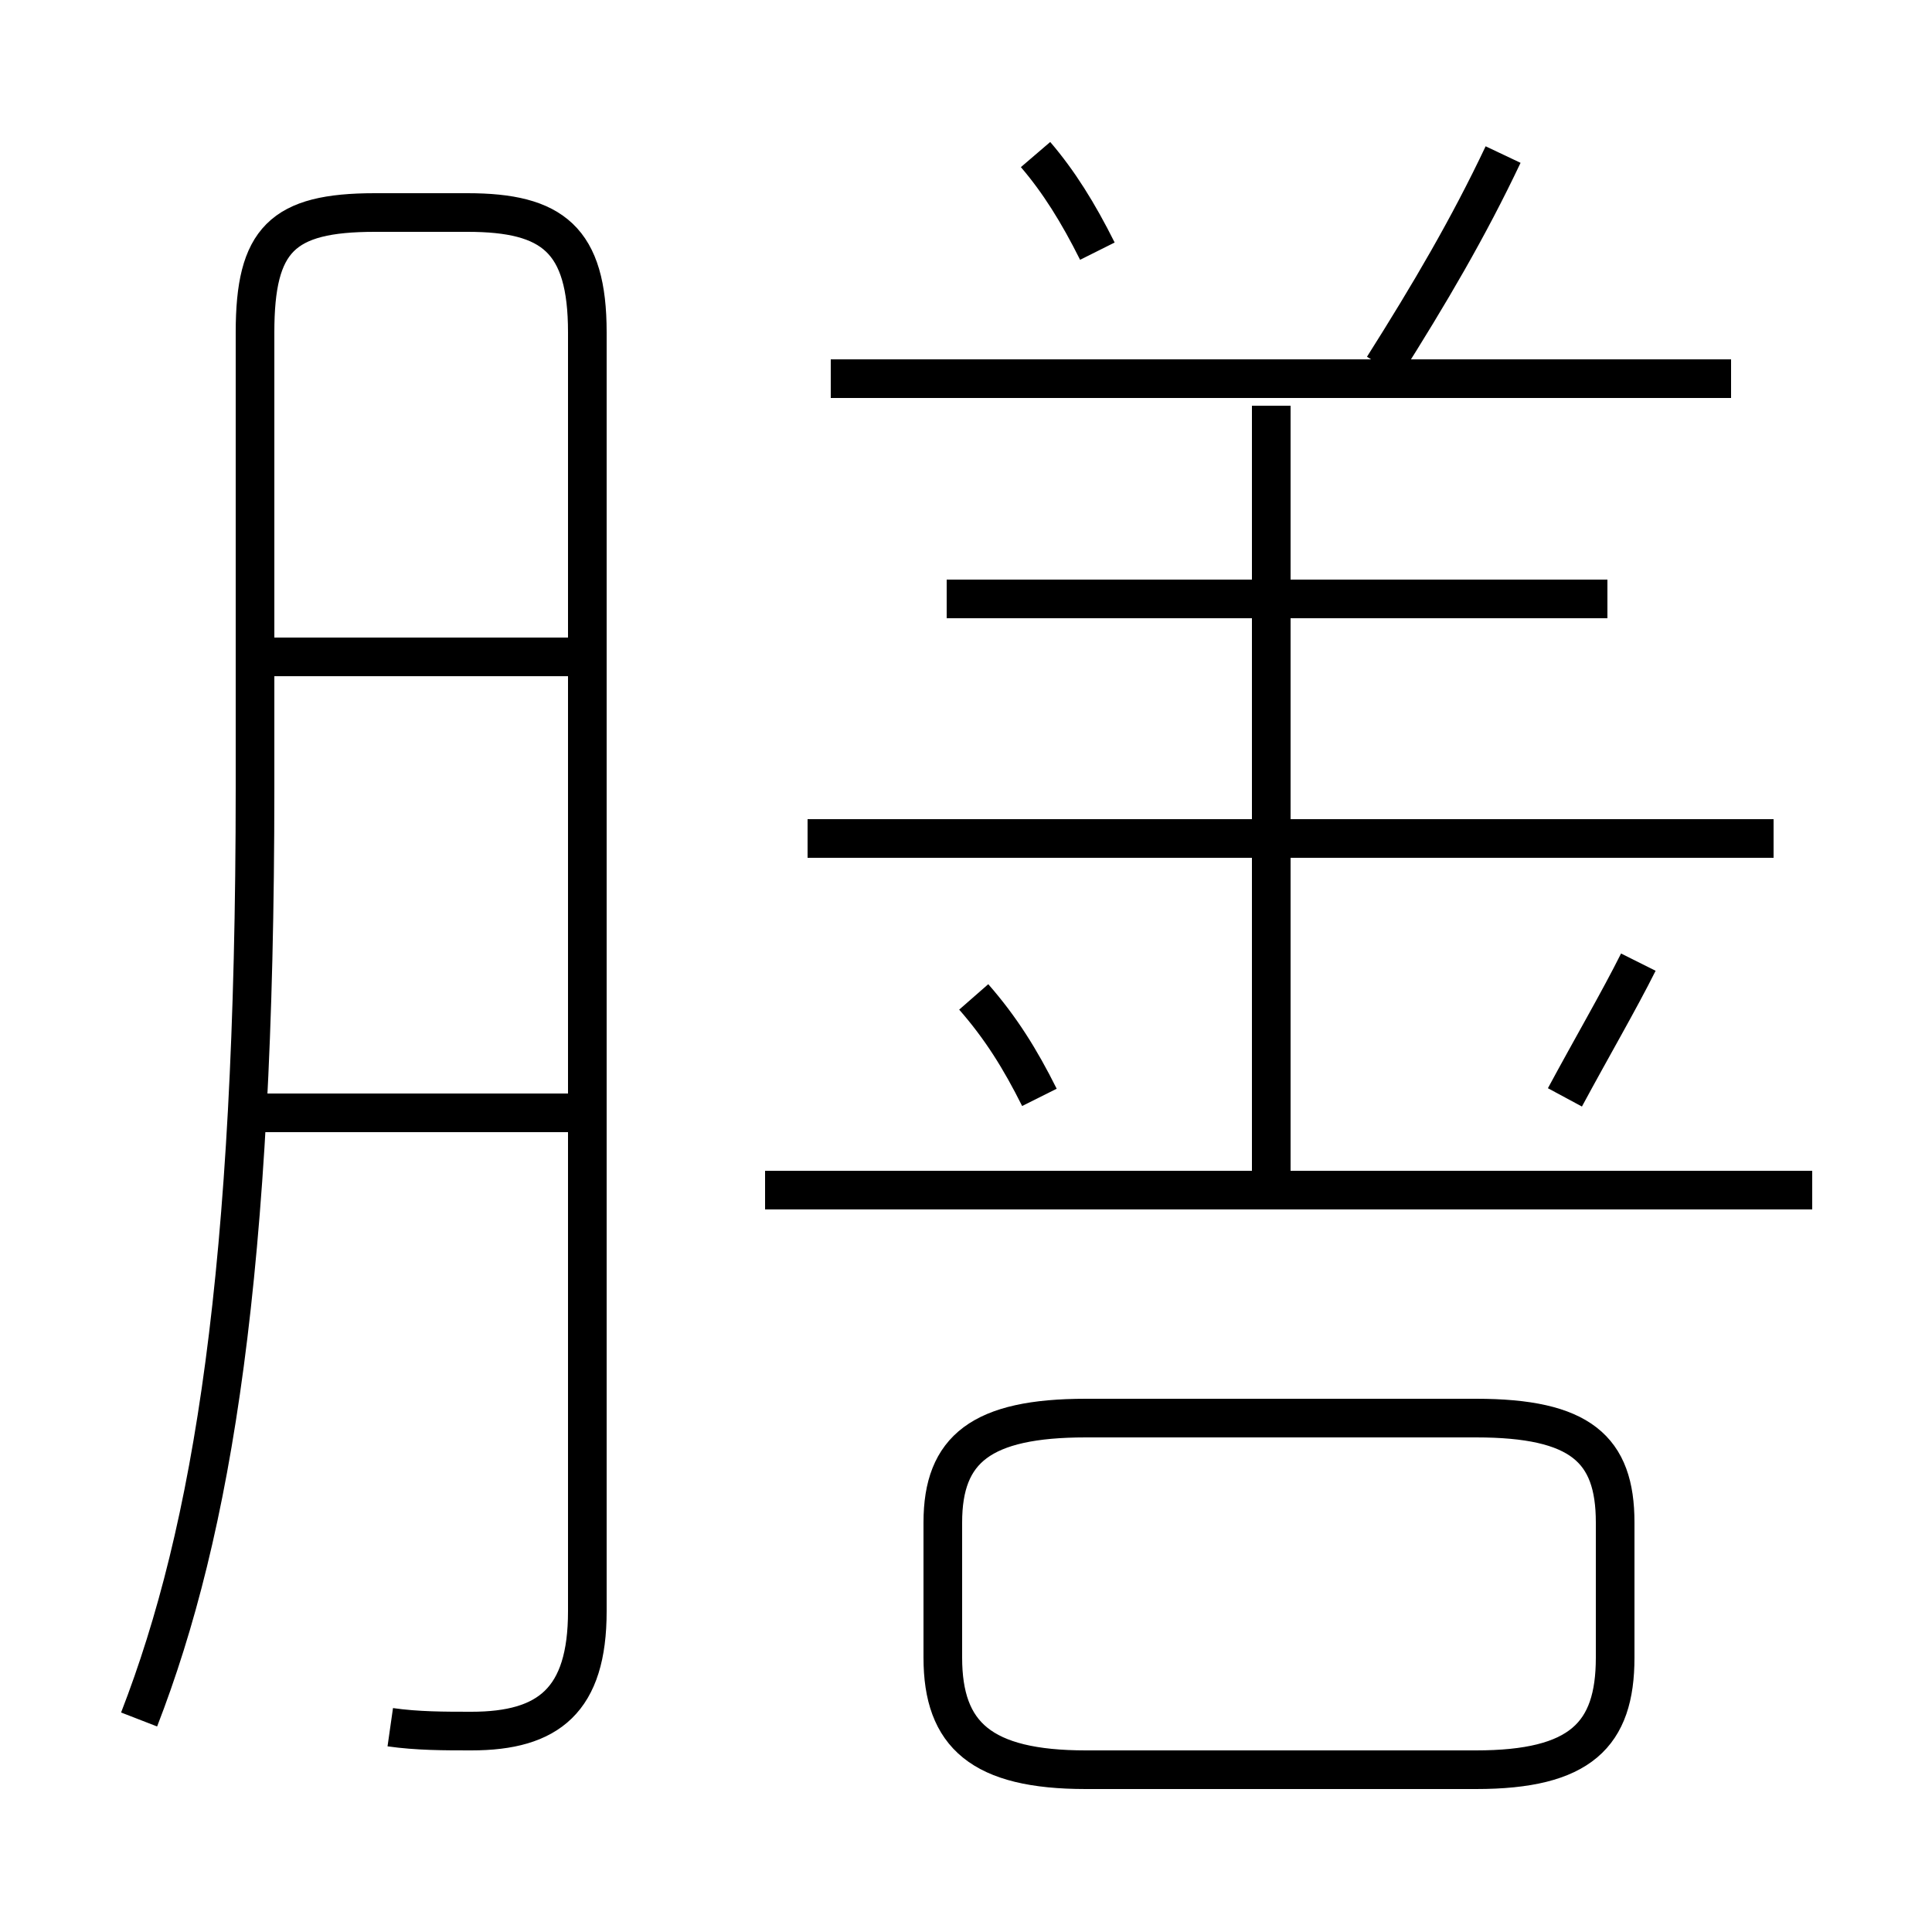 <?xml version='1.0' encoding='utf8'?>
<svg viewBox="0.0 -6.0 50.0 50.0" version="1.1" xmlns="http://www.w3.org/2000/svg">
<rect x="0.0" y="-6.0" width="50.0" height="50.0" fill="#808080" stroke="none"/>
<rect x="-1000" y="-1000" width="2000" height="2000" stroke="white" fill="white"/>
<g style="fill:white;stroke:#000000;  stroke-width:1">
<path d="M 10.1 0.7 C 10.8 0.8 11.5 0.8 12.2 0.8 C 14.2 0.8 15.2 0.0 15.2 -2.3 L 15.2 -35.4 C 15.2 -37.8 14.3 -38.5 12.1 -38.5 L 9.7 -38.5 C 7.3 -38.5 6.6 -37.8 6.6 -35.4 L 6.6 -23.6 C 6.6 -11.1 5.5 -4.4 3.6 0.5 M 14.8 -15.2 L 6.0 -15.2 M 28.1 1.8 L 38.2 1.8 C 40.9 1.8 41.8 0.9 41.8 -1.1 L 41.8 -4.6 C 41.8 -6.5 40.9 -7.3 38.2 -7.3 L 28.1 -7.3 C 25.4 -7.3 24.4 -6.5 24.4 -4.6 L 24.4 -1.1 C 24.4 0.9 25.4 1.8 28.1 1.8 Z M 14.8 -27.0 L 6.5 -27.0 M 26.9 -15.6 C 26.4 -16.6 25.9 -17.4 25.2 -18.2 M 46.9 -13.2 L 19.8 -13.2 M 40.5 -15.6 C 41.2 -16.9 41.9 -18.1 42.4 -19.1 M 45.9 -22.3 L 20.9 -22.3 M 32.9 -13.6 L 32.9 -33.5 M 41.6 -28.5 L 24.5 -28.5 M 28.4 -37.5 C 27.9 -38.5 27.4 -39.3 26.8 -40.0 M 44.8 -34.2 L 21.5 -34.2 M 35.8 -34.5 C 37.0 -36.4 38.0 -38.1 38.9 -40.0" transform="translate(0.0 38.0)" />
</g>
</svg>